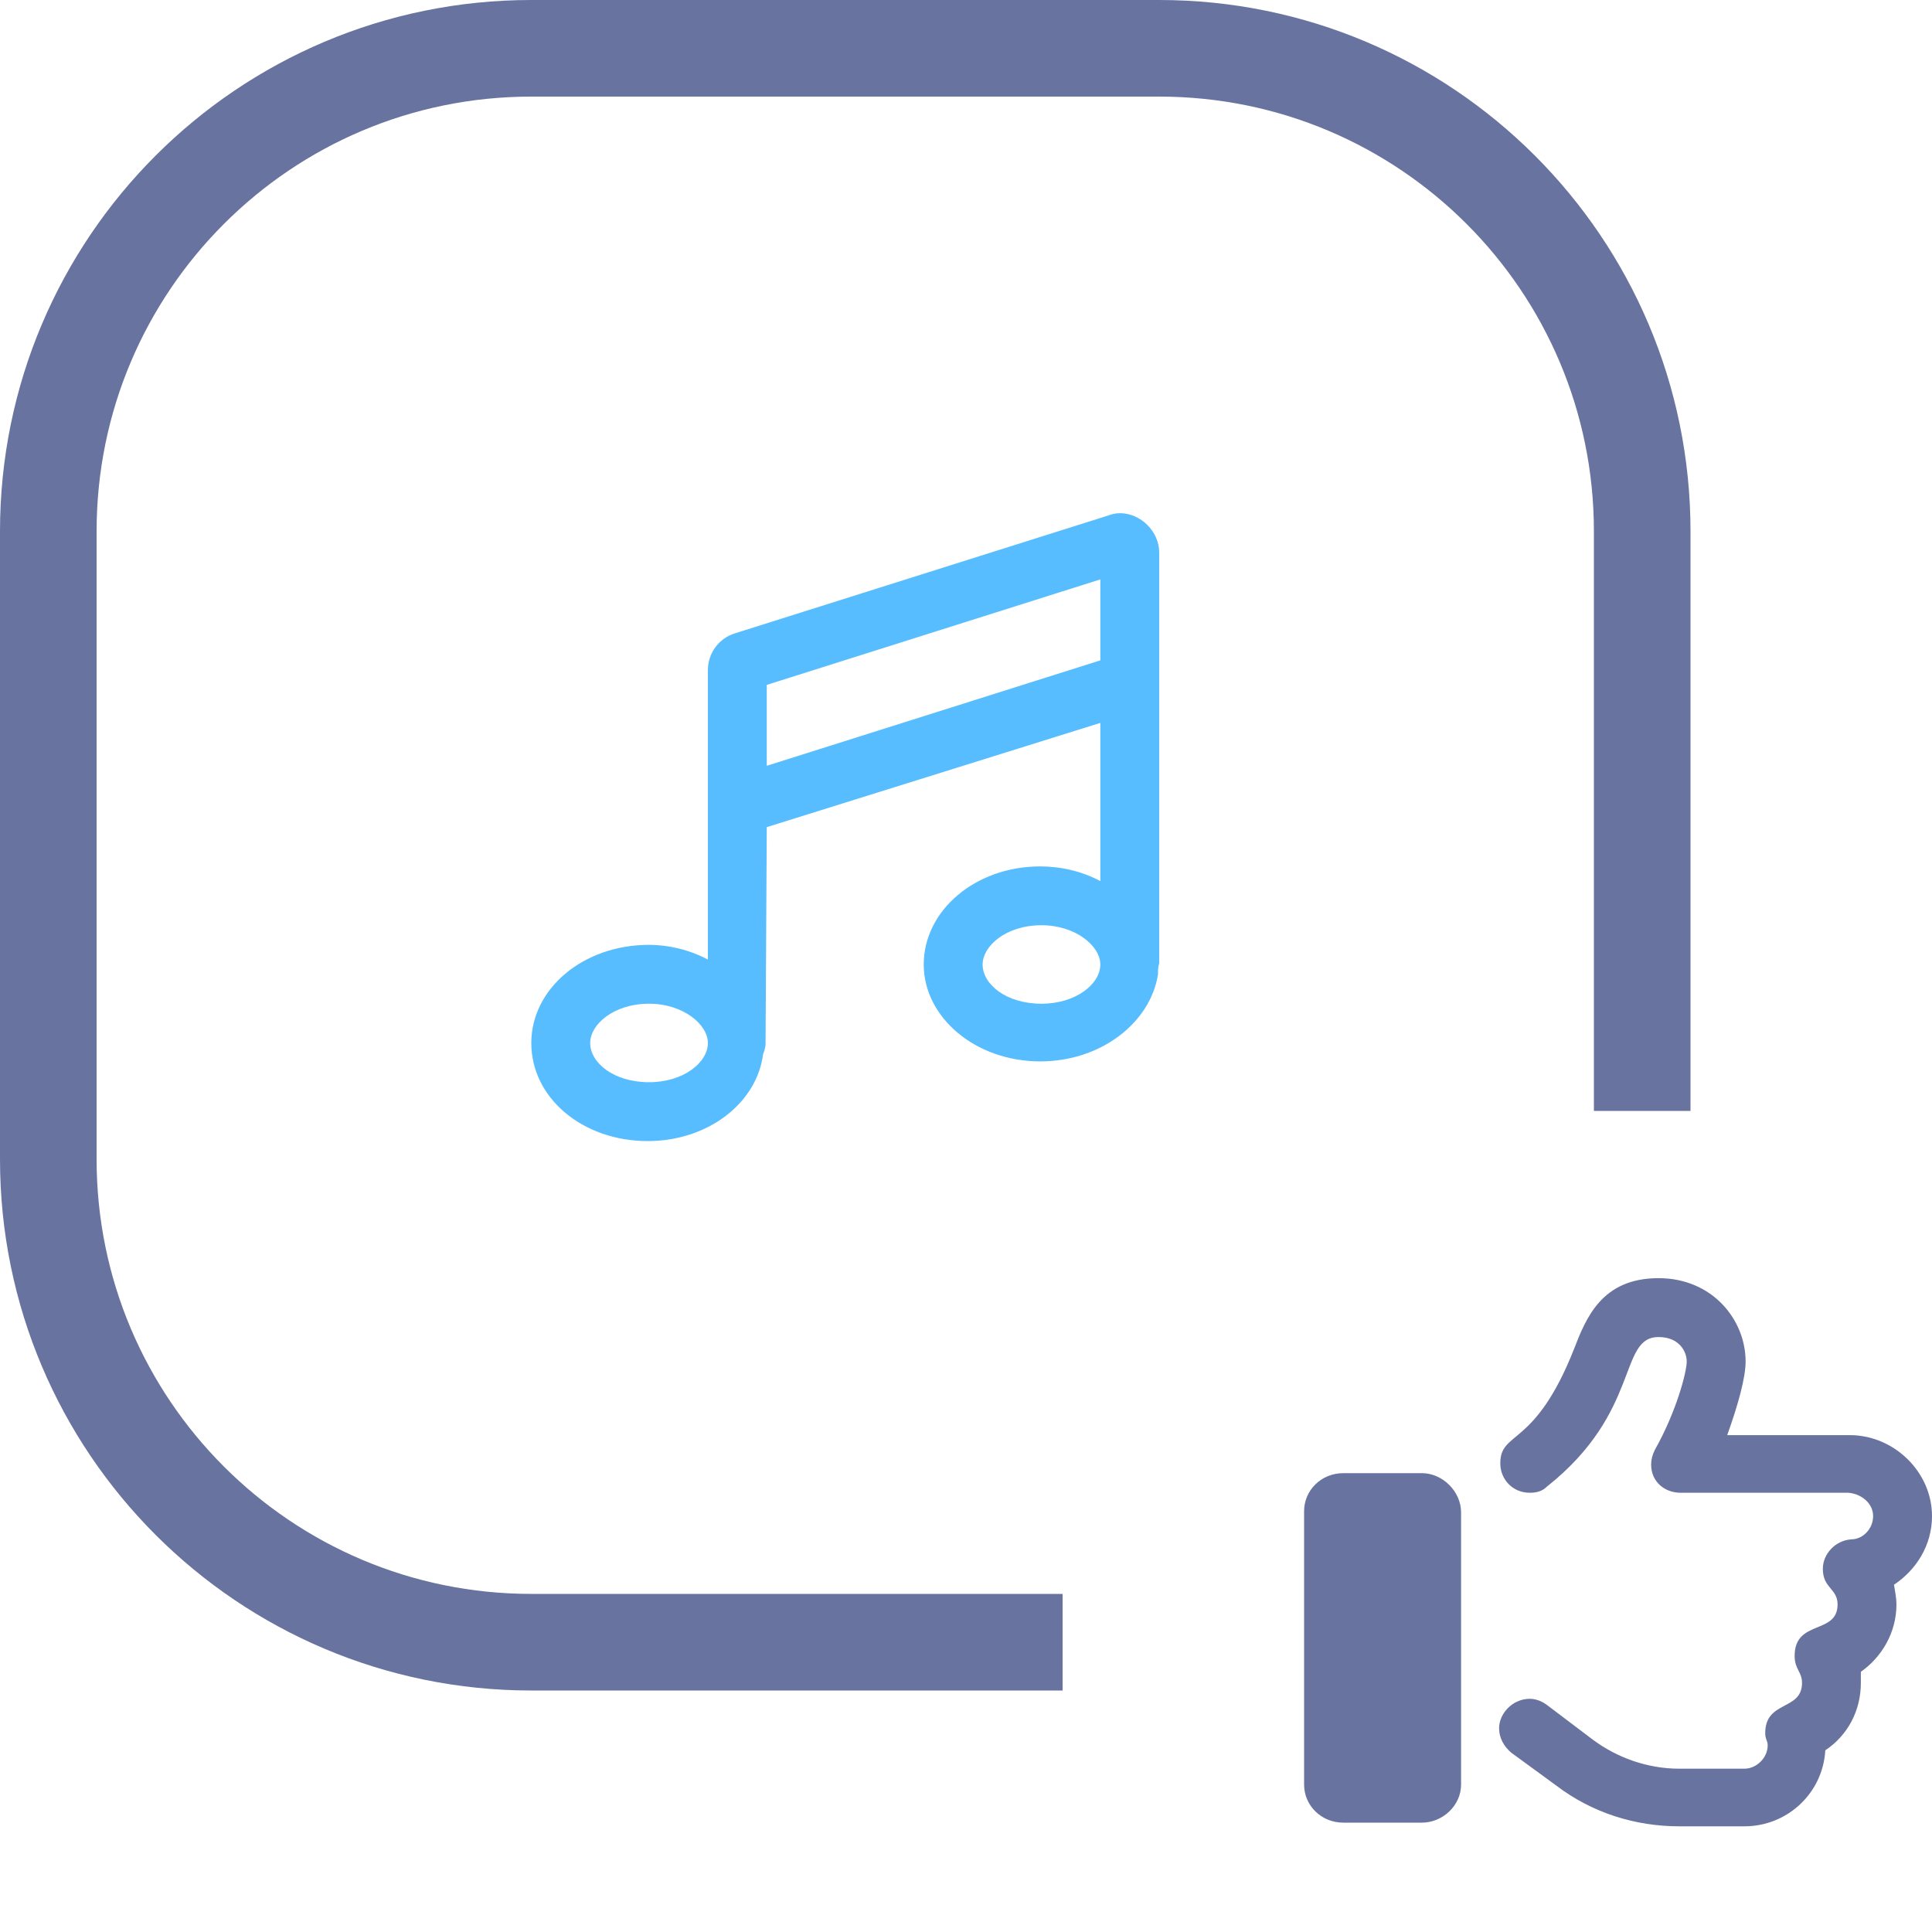 <svg width="40" height="40" viewBox="0 0 40 40" fill="none" xmlns="http://www.w3.org/2000/svg">
<path d="M22 34H11C5.477 34 1 29.523 1 24V11C1 5.477 5.477 1 11 1H24C29.523 1 34 5.477 34 11V23" stroke="#6873A0" stroke-width="2"/>
<path d="M29.438 30.5H27.812C27.355 30.5 27 30.855 27 31.287V36.949C27 37.381 27.355 37.736 27.812 37.736H29.438C29.869 37.736 30.25 37.381 30.25 36.949V31.312C30.25 30.881 29.869 30.5 29.438 30.5ZM40 31.389C40 30.475 39.213 29.713 38.299 29.713H35.76C35.988 29.078 36.141 28.52 36.141 28.189C36.141 27.326 35.455 26.463 34.338 26.463C33.17 26.463 32.84 27.275 32.586 27.936C31.773 29.992 31.062 29.611 31.062 30.297C31.062 30.627 31.316 30.906 31.672 30.906C31.799 30.906 31.926 30.881 32.027 30.779C33.982 29.23 33.5 27.682 34.338 27.682C34.77 27.682 34.922 27.986 34.922 28.189C34.922 28.393 34.719 29.205 34.262 30.018C34.211 30.119 34.185 30.221 34.185 30.322C34.185 30.678 34.465 30.906 34.795 30.906H38.273C38.553 30.932 38.781 31.135 38.781 31.389C38.781 31.643 38.578 31.871 38.324 31.871C37.994 31.896 37.74 32.176 37.74 32.48C37.74 32.887 38.045 32.887 38.045 33.217C38.045 33.852 37.156 33.522 37.156 34.283C37.156 34.562 37.309 34.613 37.309 34.842C37.309 35.426 36.547 35.197 36.547 35.883C36.547 36.01 36.598 36.035 36.598 36.137C36.598 36.391 36.369 36.619 36.115 36.619H34.77C34.109 36.619 33.475 36.391 32.967 36.01L32.027 35.299C31.926 35.223 31.799 35.172 31.672 35.172C31.316 35.172 31.037 35.477 31.037 35.781C31.037 35.984 31.139 36.162 31.291 36.289L32.23 36.975C32.967 37.533 33.855 37.812 34.77 37.812H36.115C37.004 37.812 37.74 37.127 37.791 36.238C38.248 35.934 38.527 35.426 38.527 34.842C38.527 34.766 38.527 34.69 38.527 34.613C38.959 34.309 39.264 33.801 39.264 33.217C39.264 33.09 39.238 32.963 39.213 32.81C39.67 32.506 40 31.998 40 31.389Z" fill="#6873A0"/>
<path d="M23.188 10.625C23.086 10.625 23.01 10.65 22.934 10.676L15.215 13.113C14.885 13.215 14.656 13.52 14.656 13.875V19.867C14.275 19.664 13.844 19.562 13.438 19.562C12.066 19.562 11 20.477 11 21.594C11 22.736 12.066 23.625 13.412 23.625C14.656 23.625 15.672 22.838 15.799 21.822C15.824 21.771 15.85 21.67 15.85 21.619L15.875 17.125L22.781 14.967V18.242C22.4 18.039 21.969 17.938 21.537 17.938C20.191 17.938 19.125 18.852 19.125 19.969C19.125 21.061 20.191 21.975 21.537 21.975C22.807 21.975 23.822 21.162 23.975 20.172C23.975 20.096 23.975 20.02 24 19.943V11.438C24 11.006 23.619 10.625 23.188 10.625ZM13.438 22.406C12.701 22.406 12.219 22 12.219 21.594C12.219 21.213 12.701 20.781 13.438 20.781C14.148 20.781 14.656 21.213 14.656 21.594C14.656 22 14.148 22.406 13.438 22.406ZM22.781 19.969C22.781 20.375 22.273 20.781 21.562 20.781C20.826 20.781 20.344 20.375 20.344 19.969C20.344 19.588 20.826 19.156 21.562 19.156C22.273 19.156 22.781 19.588 22.781 19.969ZM22.781 13.672L15.875 15.855V14.18L22.781 11.996V13.672Z" fill="#58BDFF"/>
</svg>
